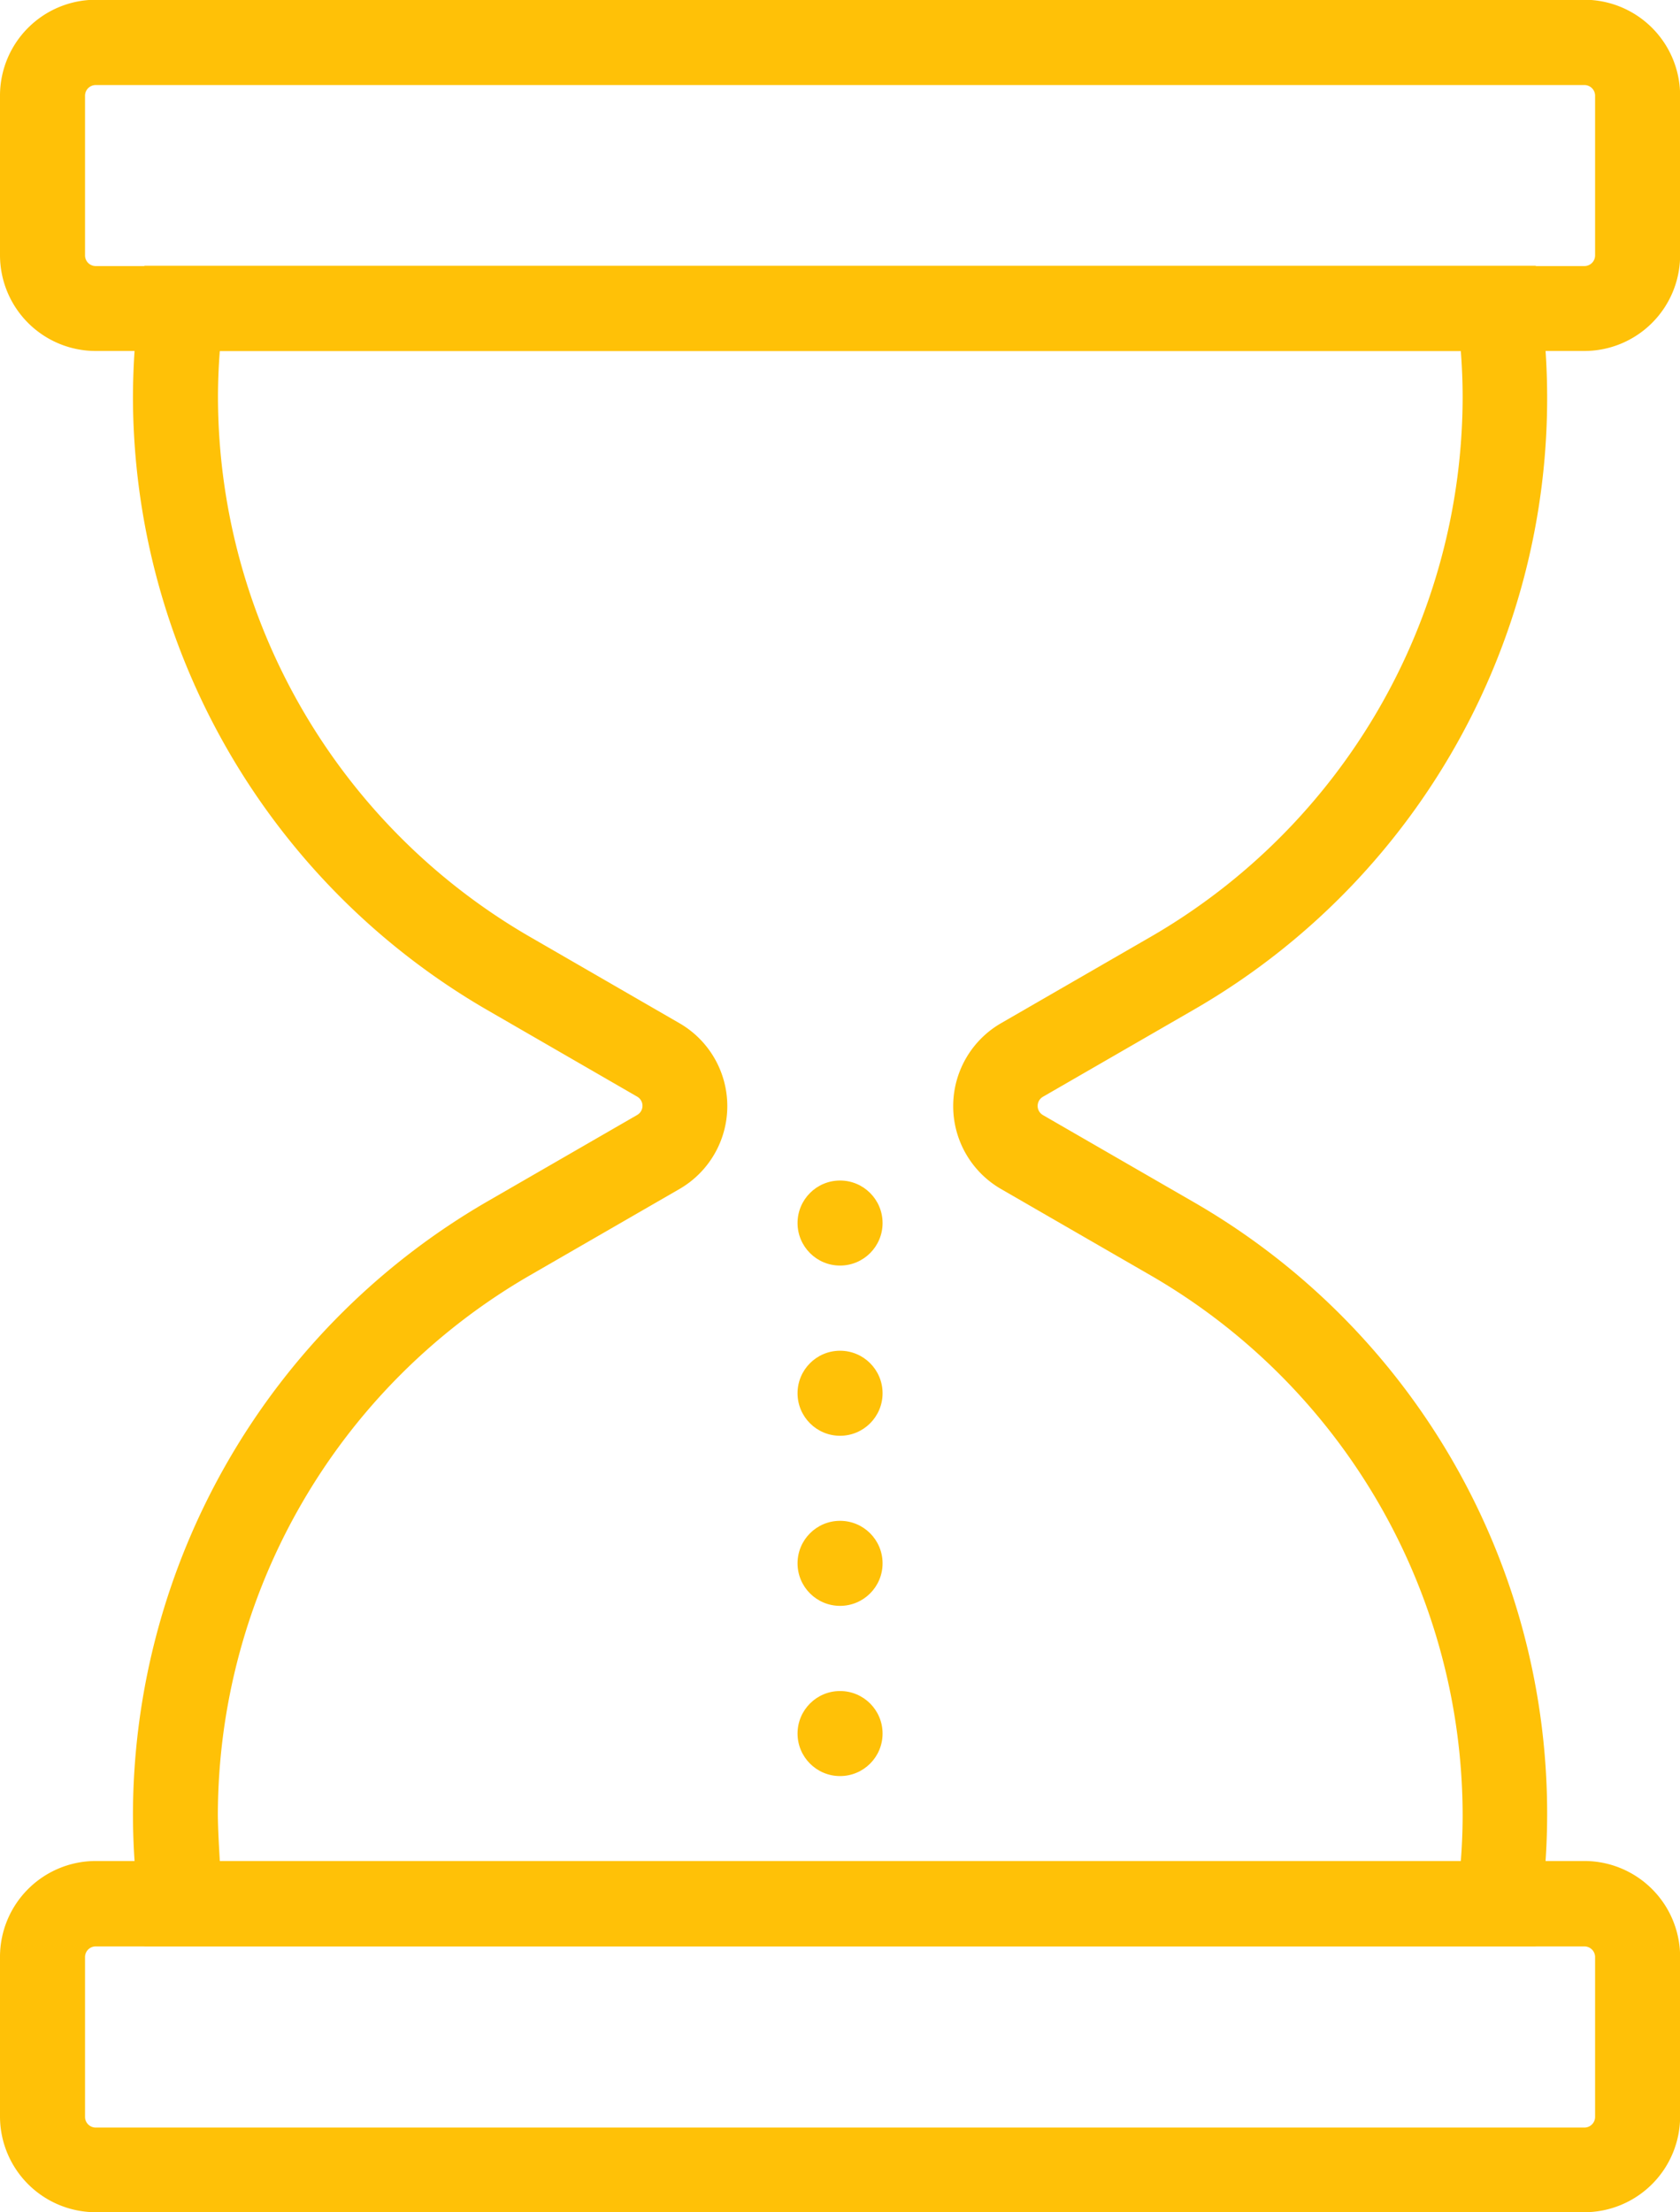 <svg xmlns="http://www.w3.org/2000/svg" width="13.673" height="18" viewBox="0 0 13.673 18">
  <g id="processing" transform="translate(-918.5 -893.5)">
    <path id="Path_368" data-name="Path 368" d="M931.395,896.356H919.279a.78.78,0,0,1-.779-.779v-1.3a.78.78,0,0,1,.779-.779h12.116a.78.78,0,0,1,.779.779v1.3A.78.78,0,0,1,931.395,896.356Zm-12.116-2.164a.087.087,0,0,0-.087.086v1.3a.087.087,0,0,0,.087.087h12.116a.087.087,0,0,0,.087-.087v-1.3a.087.087,0,0,0-.087-.086Z" transform="translate(0)" fill="#ffc107"/>
    <path id="Path_369" data-name="Path 369" d="M931.395,1071.356H919.279a.78.78,0,0,1-.779-.779v-1.3a.78.78,0,0,1,.779-.779h12.116a.78.78,0,0,1,.779.779v1.3A.78.78,0,0,1,931.395,1071.356Zm-12.116-2.163a.087.087,0,0,0-.087.087v1.3a.087.087,0,0,0,.087.087h12.116a.087.087,0,0,0,.087-.087v-1.3a.087.087,0,0,0-.087-.087Z" transform="translate(0 -159.855)" fill="#ffc107"/>
    <path id="Path_370" data-name="Path 370" d="M942.417,932.174H931.093l-.04-.3A5.84,5.84,0,0,1,931,931.1a5.776,5.776,0,0,1,2.878-4.983l1.225-.707a.086.086,0,0,0,0-.15l-1.224-.707A5.776,5.776,0,0,1,931,919.571a5.84,5.84,0,0,1,.053-.771l.04-.3h11.324l.04.3a5.743,5.743,0,0,1-2.825,5.754l-1.225.707a.086.086,0,0,0,0,.15l1.225.707a5.743,5.743,0,0,1,2.825,5.754Zm-10.71-.692h10.1c.01-.129.015-.255.015-.379a5.081,5.081,0,0,0-2.532-4.384l-1.225-.707a.779.779,0,0,1,0-1.349l1.225-.707a5.081,5.081,0,0,0,2.532-4.384c0-.124-.005-.25-.015-.379h-10.1c-.01.129-.015.255-.015.379a5.082,5.082,0,0,0,2.532,4.384l1.224.707a.779.779,0,0,1,0,1.349l-1.225.707a5.081,5.081,0,0,0-2.532,4.384C931.692,931.226,931.7,931.353,931.707,931.481Z" transform="translate(-11.418 -22.837)" fill="#ffc107"/>
    <g id="Group_72" data-name="Group 72" transform="translate(924.991 903.106)">
      <circle id="Ellipse_30" data-name="Ellipse 30" cx="0.346" cy="0.346" r="0.346" transform="translate(0 4.154)" fill="#ffc107"/>
      <circle id="Ellipse_31" data-name="Ellipse 31" cx="0.346" cy="0.346" r="0.346" transform="translate(0 2.769)" fill="#ffc107"/>
      <circle id="Ellipse_32" data-name="Ellipse 32" cx="0.346" cy="0.346" r="0.346" transform="translate(0 1.385)" fill="#ffc107"/>
      <circle id="Ellipse_33" data-name="Ellipse 33" cx="0.346" cy="0.346" r="0.346" transform="translate(0 0)" fill="#ffc107"/>
    </g>
  </g>
</svg>
